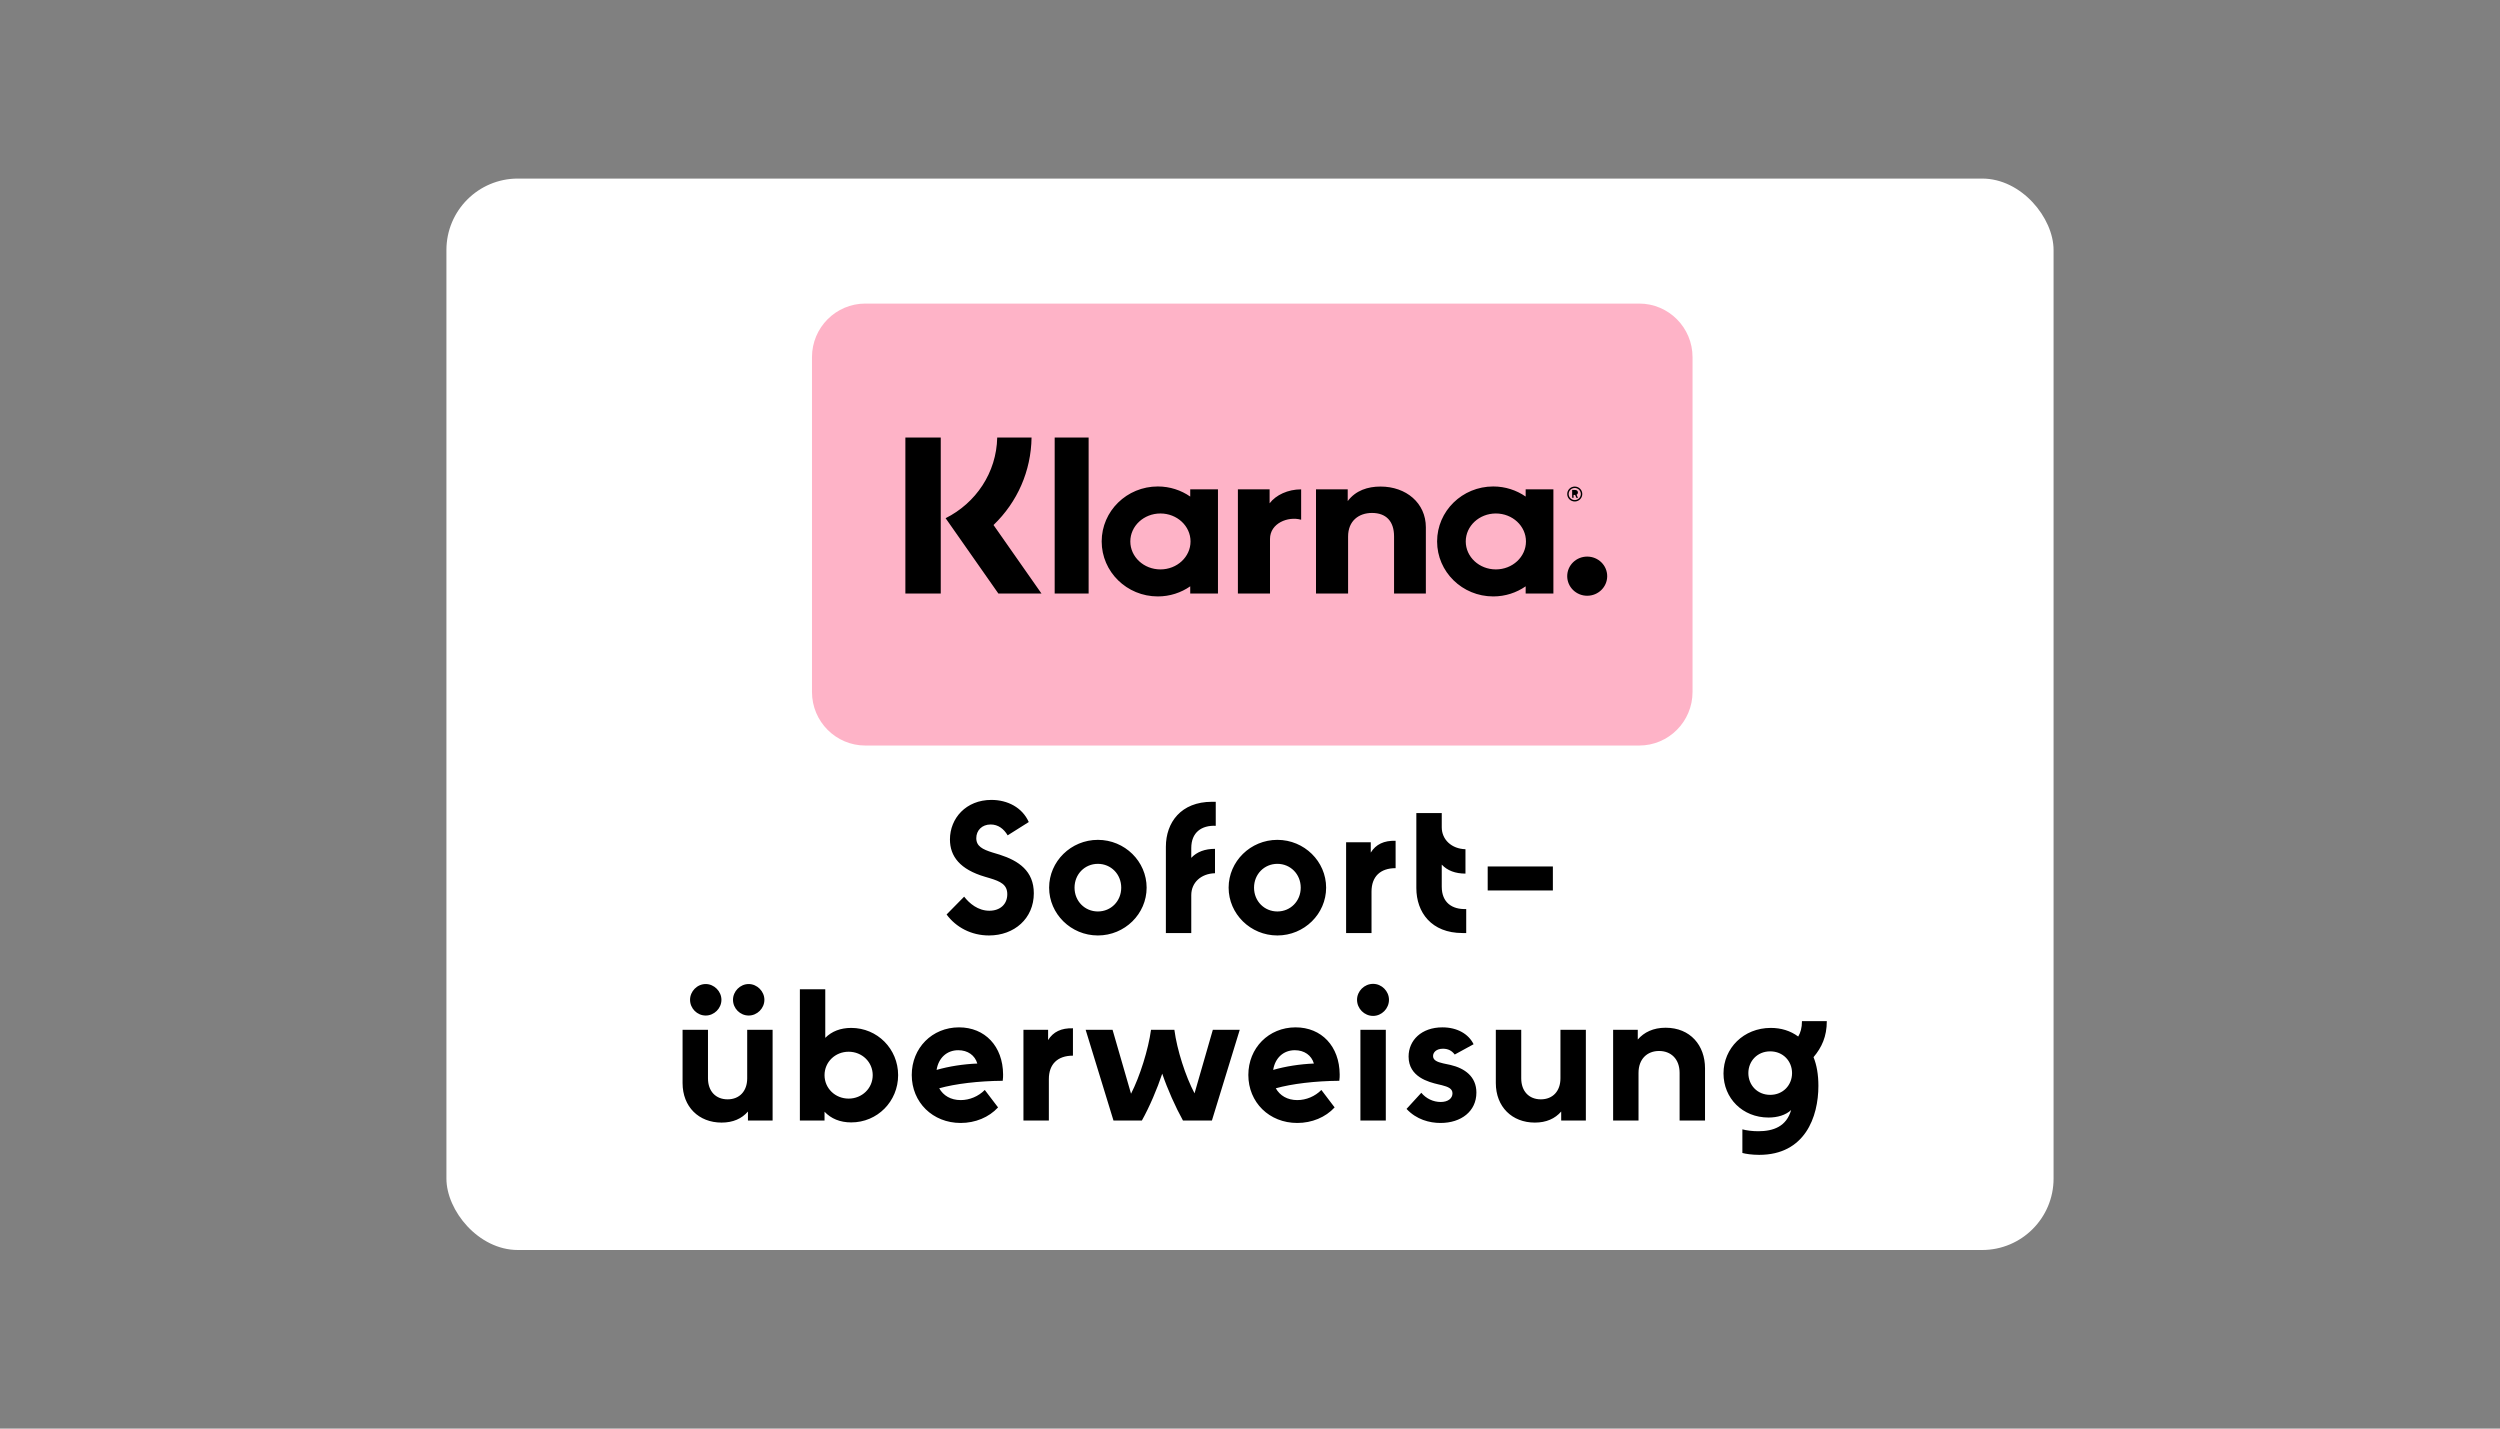 <?xml version="1.0" encoding="UTF-8"?>
<svg width="140px" height="80px" viewBox="0 0 140 80" version="1.1" xmlns="http://www.w3.org/2000/svg" xmlns:xlink="http://www.w3.org/1999/xlink">
    <rect x="0" y="0" width="140" height="80" fill="#808080" stroke="none"/>
    <title>im/logo-pay/cardklarna</title>
    <g id="im/logo-pay/cardklarna" stroke="none" stroke-width="1" fill="none" fill-rule="evenodd">
        <g id="cardklarna" transform="translate(25, 10)">
            <rect id="Rectangle-11" fill="#FFFFFF" x="0" y="0" width="90" height="60" rx="4"></rect>
            <g id="card_klarna_sofort" transform="translate(13, 7)" fill-rule="nonzero">
                <g id="Group-35">
                    <path d="M10.46,0 L53.793,0 C55.444,0 56.782,1.343 56.782,3 L56.782,21.75 C56.782,23.407 55.444,24.75 53.793,24.75 L10.46,24.75 C8.809,24.75 7.471,23.407 7.471,21.75 L7.471,3 C7.471,1.343 8.809,0 10.46,0 Z" id="Rectangle" fill="#FEB3C7"></path>
                    <g id="klarna" transform="translate(12.701, 7.5)" fill="#000000">
                        <path d="M8.361,8.739 L10.262,8.739 L10.262,3.10344827e-05 L8.361,3.10344827e-05 L8.361,8.739 Z M14.137,2.742 C14.813,2.742 15.439,2.952 15.952,3.308 L15.952,3.308 L15.952,2.904 L17.505,2.904 L17.505,8.739 L15.952,8.739 L15.952,8.334 C15.439,8.69 14.813,8.9 14.137,8.9 C12.401,8.9 10.993,7.522 10.993,5.821 C10.993,4.121 12.401,2.742 14.137,2.742 Z M20.397,2.904 L20.397,3.686 C20.751,3.217 21.427,2.904 22.163,2.904 L22.163,2.904 L22.163,4.602 C22.156,4.602 22.149,4.603 22.142,4.601 C21.441,4.404 20.419,4.793 20.419,5.681 L20.419,5.681 L20.419,8.739 L18.621,8.739 L18.621,2.904 L20.397,2.904 Z M14.283,4.255 C13.352,4.255 12.597,4.956 12.597,5.821 C12.597,6.686 13.352,7.387 14.283,7.387 C15.214,7.387 15.969,6.686 15.969,5.821 C15.969,4.956 15.214,4.255 14.283,4.255 Z M26.608,2.747 C25.896,2.747 25.221,2.963 24.771,3.561 L24.771,2.904 L24.747,2.904 L24.747,2.904 L23.088,2.904 L23.088,2.904 L22.995,2.904 L22.995,8.739 L24.792,8.739 L24.792,5.547 C24.792,4.66 25.4,4.225 26.131,4.225 C26.915,4.225 27.366,4.684 27.366,5.535 L27.366,8.739 L29.147,8.739 L29.147,5.028 C29.147,3.67 28.045,2.747 26.608,2.747 L26.608,2.747 Z M32.921,2.742 C33.597,2.742 34.223,2.952 34.736,3.308 L34.736,3.308 L34.736,2.904 L36.289,2.904 L36.289,8.739 L34.736,8.739 L34.736,8.334 C34.223,8.69 33.597,8.9 32.921,8.9 C31.185,8.9 29.777,7.522 29.777,5.821 C29.777,4.121 31.185,2.742 32.921,2.742 Z M38.182,6.669 C38.801,6.669 39.302,7.16 39.302,7.765 C39.302,8.371 38.801,8.862 38.182,8.862 C37.564,8.862 37.063,8.371 37.063,7.765 C37.063,7.16 37.564,6.669 38.182,6.669 Z M33.067,4.255 C32.136,4.255 31.381,4.956 31.381,5.821 C31.381,6.686 32.136,7.387 33.067,7.387 C33.998,7.387 34.753,6.686 34.753,5.821 C34.753,4.956 33.998,4.255 33.067,4.255 Z M37.504,2.938 C37.598,2.938 37.662,2.993 37.662,3.076 C37.662,3.136 37.636,3.18 37.584,3.203 L37.584,3.203 L37.665,3.379 L37.578,3.379 L37.505,3.216 L37.419,3.216 L37.419,3.378 L37.339,3.378 L37.339,2.938 Z M0,8.739 L1.981,8.739 L1.981,3.10344827e-05 L0,3.10344827e-05 L0,8.739 Z M7.066,0.001 C7.039,1.874 6.277,3.612 4.936,4.901 L4.936,4.901 L7.623,8.739 L5.209,8.739 L2.253,4.519 C3.94,3.676 5.104,1.974 5.143,0.001 L5.143,0.001 Z M37.485,2.747 C37.718,2.747 37.907,2.934 37.907,3.165 C37.907,3.396 37.718,3.584 37.485,3.584 C37.251,3.584 37.063,3.396 37.063,3.165 C37.063,2.934 37.251,2.747 37.485,2.747 Z M37.485,2.827 C37.296,2.827 37.144,2.979 37.144,3.165 C37.144,3.352 37.296,3.504 37.485,3.504 C37.673,3.504 37.826,3.352 37.826,3.165 C37.826,2.979 37.673,2.827 37.485,2.827 Z" id="Shape"></path>
                    </g>
                    <path d="M17.519,27.795 C18.419,27.795 19.245,28.215 19.611,29.034 L19.611,29.034 L18.429,29.779 C18.21,29.412 17.896,29.171 17.478,29.171 C16.986,29.171 16.672,29.506 16.672,29.937 C16.672,30.387 17.016,30.564 17.586,30.742 L17.586,30.742 L17.978,30.86 C19.045,31.202 19.894,31.774 19.894,33.024 C19.894,34.431 18.806,35.386 17.383,35.386 C16.39,35.386 15.532,34.925 15.009,34.211 L15.009,34.211 L15.992,33.213 C16.285,33.591 16.766,34.001 17.404,34.001 C18.001,34.001 18.408,33.644 18.408,33.077 C18.408,32.539 18.034,32.361 17.421,32.176 L17.421,32.176 L17.164,32.1 C15.762,31.691 15.197,30.956 15.197,30.011 C15.197,28.824 16.097,27.795 17.519,27.795 Z M23.481,30.032 C24.988,30.032 26.211,31.239 26.211,32.709 C26.211,34.179 24.988,35.386 23.481,35.386 C21.975,35.386 20.751,34.179 20.751,32.709 C20.751,31.239 21.975,30.032 23.481,30.032 Z M23.481,31.375 C22.749,31.375 22.174,31.953 22.174,32.709 C22.174,33.465 22.749,34.042 23.481,34.042 C24.214,34.042 24.789,33.465 24.789,32.709 C24.789,31.953 24.214,31.375 23.481,31.375 Z M33.533,30.032 C35.039,30.032 36.263,31.239 36.263,32.709 C36.263,34.179 35.039,35.386 33.533,35.386 C32.027,35.386 30.803,34.179 30.803,32.709 C30.803,31.239 32.027,30.032 33.533,30.032 Z M30.082,27.9 L30.082,29.244 C29.287,29.212 28.711,29.611 28.711,30.494 L28.711,30.494 L28.711,31.04 C29.025,30.703 29.475,30.535 30.04,30.535 L30.04,30.535 L30.04,31.901 C29.255,31.922 28.711,32.425 28.711,33.129 L28.711,33.129 L28.711,35.25 L27.289,35.25 L27.289,30.42 C27.289,29.055 28.136,27.9 29.872,27.9 L29.872,27.9 L30.082,27.9 Z M33.533,31.375 C32.801,31.375 32.226,31.953 32.226,32.709 C32.226,33.465 32.801,34.042 33.533,34.042 C34.265,34.042 34.841,33.465 34.841,32.709 C34.841,31.953 34.265,31.375 33.533,31.375 Z M38.763,30.745 L38.763,30.168 L37.382,30.168 L37.382,35.25 L38.805,35.25 L38.805,32.929 C38.805,32.09 39.297,31.617 40.154,31.617 L40.154,30.084 C39.506,30.063 39.046,30.284 38.763,30.745 Z M42.738,32.657 L42.738,31.418 C43.052,31.753 43.501,31.922 44.066,31.922 L44.066,30.556 C43.292,30.535 42.738,30.021 42.738,29.328 L42.738,28.53 L41.315,28.53 L41.315,32.73 C41.315,34.095 42.163,35.25 43.899,35.25 L44.108,35.25 L44.108,33.906 C43.313,33.938 42.738,33.538 42.738,32.657 Z M15.705,40.532 C17.159,40.532 18.163,41.592 18.173,43.167 C18.173,43.282 18.173,43.367 18.152,43.524 C16.792,43.535 15.495,43.692 14.596,43.944 C14.826,44.353 15.244,44.605 15.799,44.605 C16.301,44.605 16.792,44.395 17.148,44.038 L17.148,44.038 L17.891,45.015 C17.378,45.572 16.615,45.886 15.799,45.886 C14.23,45.886 13.058,44.731 13.058,43.199 C13.058,41.687 14.198,40.532 15.705,40.532 Z M1.647,40.668 L1.647,43.388 C1.647,44.102 2.076,44.563 2.745,44.563 C3.414,44.563 3.843,44.102 3.843,43.388 L3.843,43.388 L3.843,40.668 L5.266,40.668 L5.266,45.75 L3.885,45.75 L3.885,45.246 C3.54,45.645 3.048,45.865 2.41,45.865 C1.134,45.865 0.224,44.983 0.224,43.65 L0.224,43.65 L0.224,40.668 L1.647,40.668 Z M8.215,38.4 L8.215,41.12 C8.581,40.752 9.073,40.563 9.669,40.563 C11.134,40.563 12.295,41.739 12.295,43.209 C12.295,44.679 11.134,45.855 9.669,45.855 C9.042,45.855 8.54,45.645 8.174,45.257 L8.174,45.257 L8.174,45.75 L6.793,45.75 L6.793,38.4 L8.215,38.4 Z M9.523,41.897 C8.77,41.897 8.174,42.474 8.174,43.209 C8.174,43.944 8.77,44.522 9.523,44.522 C10.276,44.522 10.872,43.944 10.872,43.209 C10.872,42.474 10.276,41.897 9.523,41.897 Z M15.663,41.812 C15.014,41.812 14.554,42.254 14.449,42.915 C15.14,42.715 15.945,42.59 16.73,42.558 C16.594,42.096 16.196,41.812 15.663,41.812 Z M1.521,38.106 C1.992,38.106 2.4,38.516 2.4,38.988 C2.4,39.471 1.992,39.87 1.521,39.87 C1.04,39.87 0.643,39.471 0.643,38.988 C0.643,38.516 1.04,38.106 1.521,38.106 Z M3.927,38.106 C4.398,38.106 4.806,38.516 4.806,38.988 C4.806,39.471 4.398,39.87 3.927,39.87 C3.446,39.87 3.048,39.471 3.048,38.988 C3.048,38.516 3.446,38.106 3.927,38.106 Z M48.961,31.523 L48.961,32.867 L45.311,32.867 L45.311,31.523 L48.961,31.523 Z M20.694,41.245 L20.694,40.668 L19.313,40.668 L19.313,45.75 L20.736,45.75 L20.736,43.429 C20.736,42.59 21.227,42.117 22.085,42.117 L22.085,40.584 C21.437,40.563 20.976,40.783 20.694,41.245 Z M34.553,40.532 C36.007,40.532 37.011,41.592 37.022,43.167 C37.022,43.282 37.022,43.367 37.001,43.524 C35.641,43.535 34.344,43.692 33.444,43.944 C33.674,44.353 34.093,44.605 34.647,44.605 C35.149,44.605 35.641,44.395 35.997,44.038 L35.997,44.038 L36.739,45.015 C36.227,45.572 35.463,45.886 34.647,45.886 C33.078,45.886 31.907,44.731 31.907,43.199 C31.907,41.687 33.047,40.532 34.553,40.532 Z M24.303,40.668 L25.338,44.248 C25.83,43.293 26.311,41.76 26.457,40.668 L26.457,40.668 L27.765,40.668 C27.911,41.791 28.392,43.282 28.894,44.227 L28.894,44.227 L29.919,40.668 L31.426,40.668 L29.867,45.75 L28.246,45.75 C27.827,44.994 27.378,43.986 27.085,43.125 C26.802,43.975 26.374,44.983 25.945,45.75 L25.945,45.75 L24.355,45.75 L22.796,40.668 L24.303,40.668 Z M34.511,41.812 C33.863,41.812 33.403,42.254 33.298,42.915 C33.988,42.715 34.794,42.59 35.578,42.558 C35.442,42.096 35.045,41.812 34.511,41.812 Z M38.894,39.891 C39.375,39.891 39.783,39.481 39.783,38.988 C39.783,38.505 39.375,38.096 38.894,38.096 C38.402,38.096 37.994,38.505 37.994,38.988 C37.994,39.481 38.402,39.891 38.894,39.891 Z M38.183,45.75 L39.605,45.75 L39.605,40.668 L38.183,40.668 L38.183,45.75 Z M42.67,45.886 C43.82,45.886 44.678,45.236 44.678,44.185 C44.678,43.285 44.024,42.824 43.229,42.637 L42.821,42.55 C42.49,42.474 42.251,42.377 42.251,42.138 C42.251,41.938 42.429,41.728 42.806,41.728 C43.099,41.728 43.308,41.844 43.465,42.054 L44.521,41.477 C44.239,40.899 43.601,40.532 42.774,40.532 C41.603,40.532 40.881,41.256 40.881,42.169 C40.881,43.314 42.011,43.597 42.544,43.724 L42.744,43.771 C43.092,43.86 43.339,43.961 43.339,44.227 C43.339,44.511 43.088,44.711 42.68,44.711 C42.262,44.711 41.864,44.522 41.593,44.196 L40.766,45.099 C41.321,45.697 42.053,45.886 42.67,45.886 Z M49.385,40.668 L49.385,43.388 C49.385,44.102 48.956,44.563 48.287,44.563 C47.617,44.563 47.189,44.102 47.189,43.388 L47.189,40.668 L45.766,40.668 L45.766,43.65 C45.766,44.983 46.676,45.865 47.952,45.865 C48.59,45.865 49.082,45.645 49.427,45.246 L49.427,45.75 L50.808,45.75 L50.808,40.668 L49.385,40.668 Z M64.301,40.185 C64.301,41.046 64.018,41.655 63.558,42.201 C63.736,42.642 63.83,43.178 63.83,43.807 C63.83,45.55 63.077,47.672 60.514,47.672 C60.117,47.672 59.761,47.619 59.573,47.566 L59.573,47.566 L59.573,46.243 C59.803,46.306 60.127,46.349 60.462,46.349 C61.309,46.349 62.041,46.086 62.303,45.162 C62,45.446 61.539,45.582 61.037,45.582 C59.583,45.582 58.516,44.501 58.516,43.114 C58.516,41.697 59.646,40.563 61.163,40.563 C61.738,40.563 62.261,40.721 62.7,41.046 C62.826,40.836 62.91,40.563 62.91,40.185 L62.91,40.185 Z M55.274,40.553 C56.665,40.553 57.481,41.55 57.481,42.821 L57.481,42.821 L57.481,45.75 L56.058,45.75 L56.058,43.083 C56.058,42.295 55.567,41.855 54.908,41.855 C54.249,41.855 53.757,42.295 53.757,43.083 L53.757,43.083 L53.757,45.75 L52.335,45.75 L52.335,40.668 L53.715,40.668 L53.715,41.214 C54.071,40.804 54.584,40.553 55.274,40.553 Z M61.131,41.876 C60.41,41.876 59.908,42.422 59.908,43.093 C59.908,43.766 60.41,44.312 61.131,44.312 C61.853,44.312 62.355,43.766 62.355,43.093 C62.355,42.422 61.853,41.876 61.131,41.876 Z" id="Sofort-überweisung" fill="#000000"></path>
                </g>
            </g>
        </g>
    </g>
</svg>